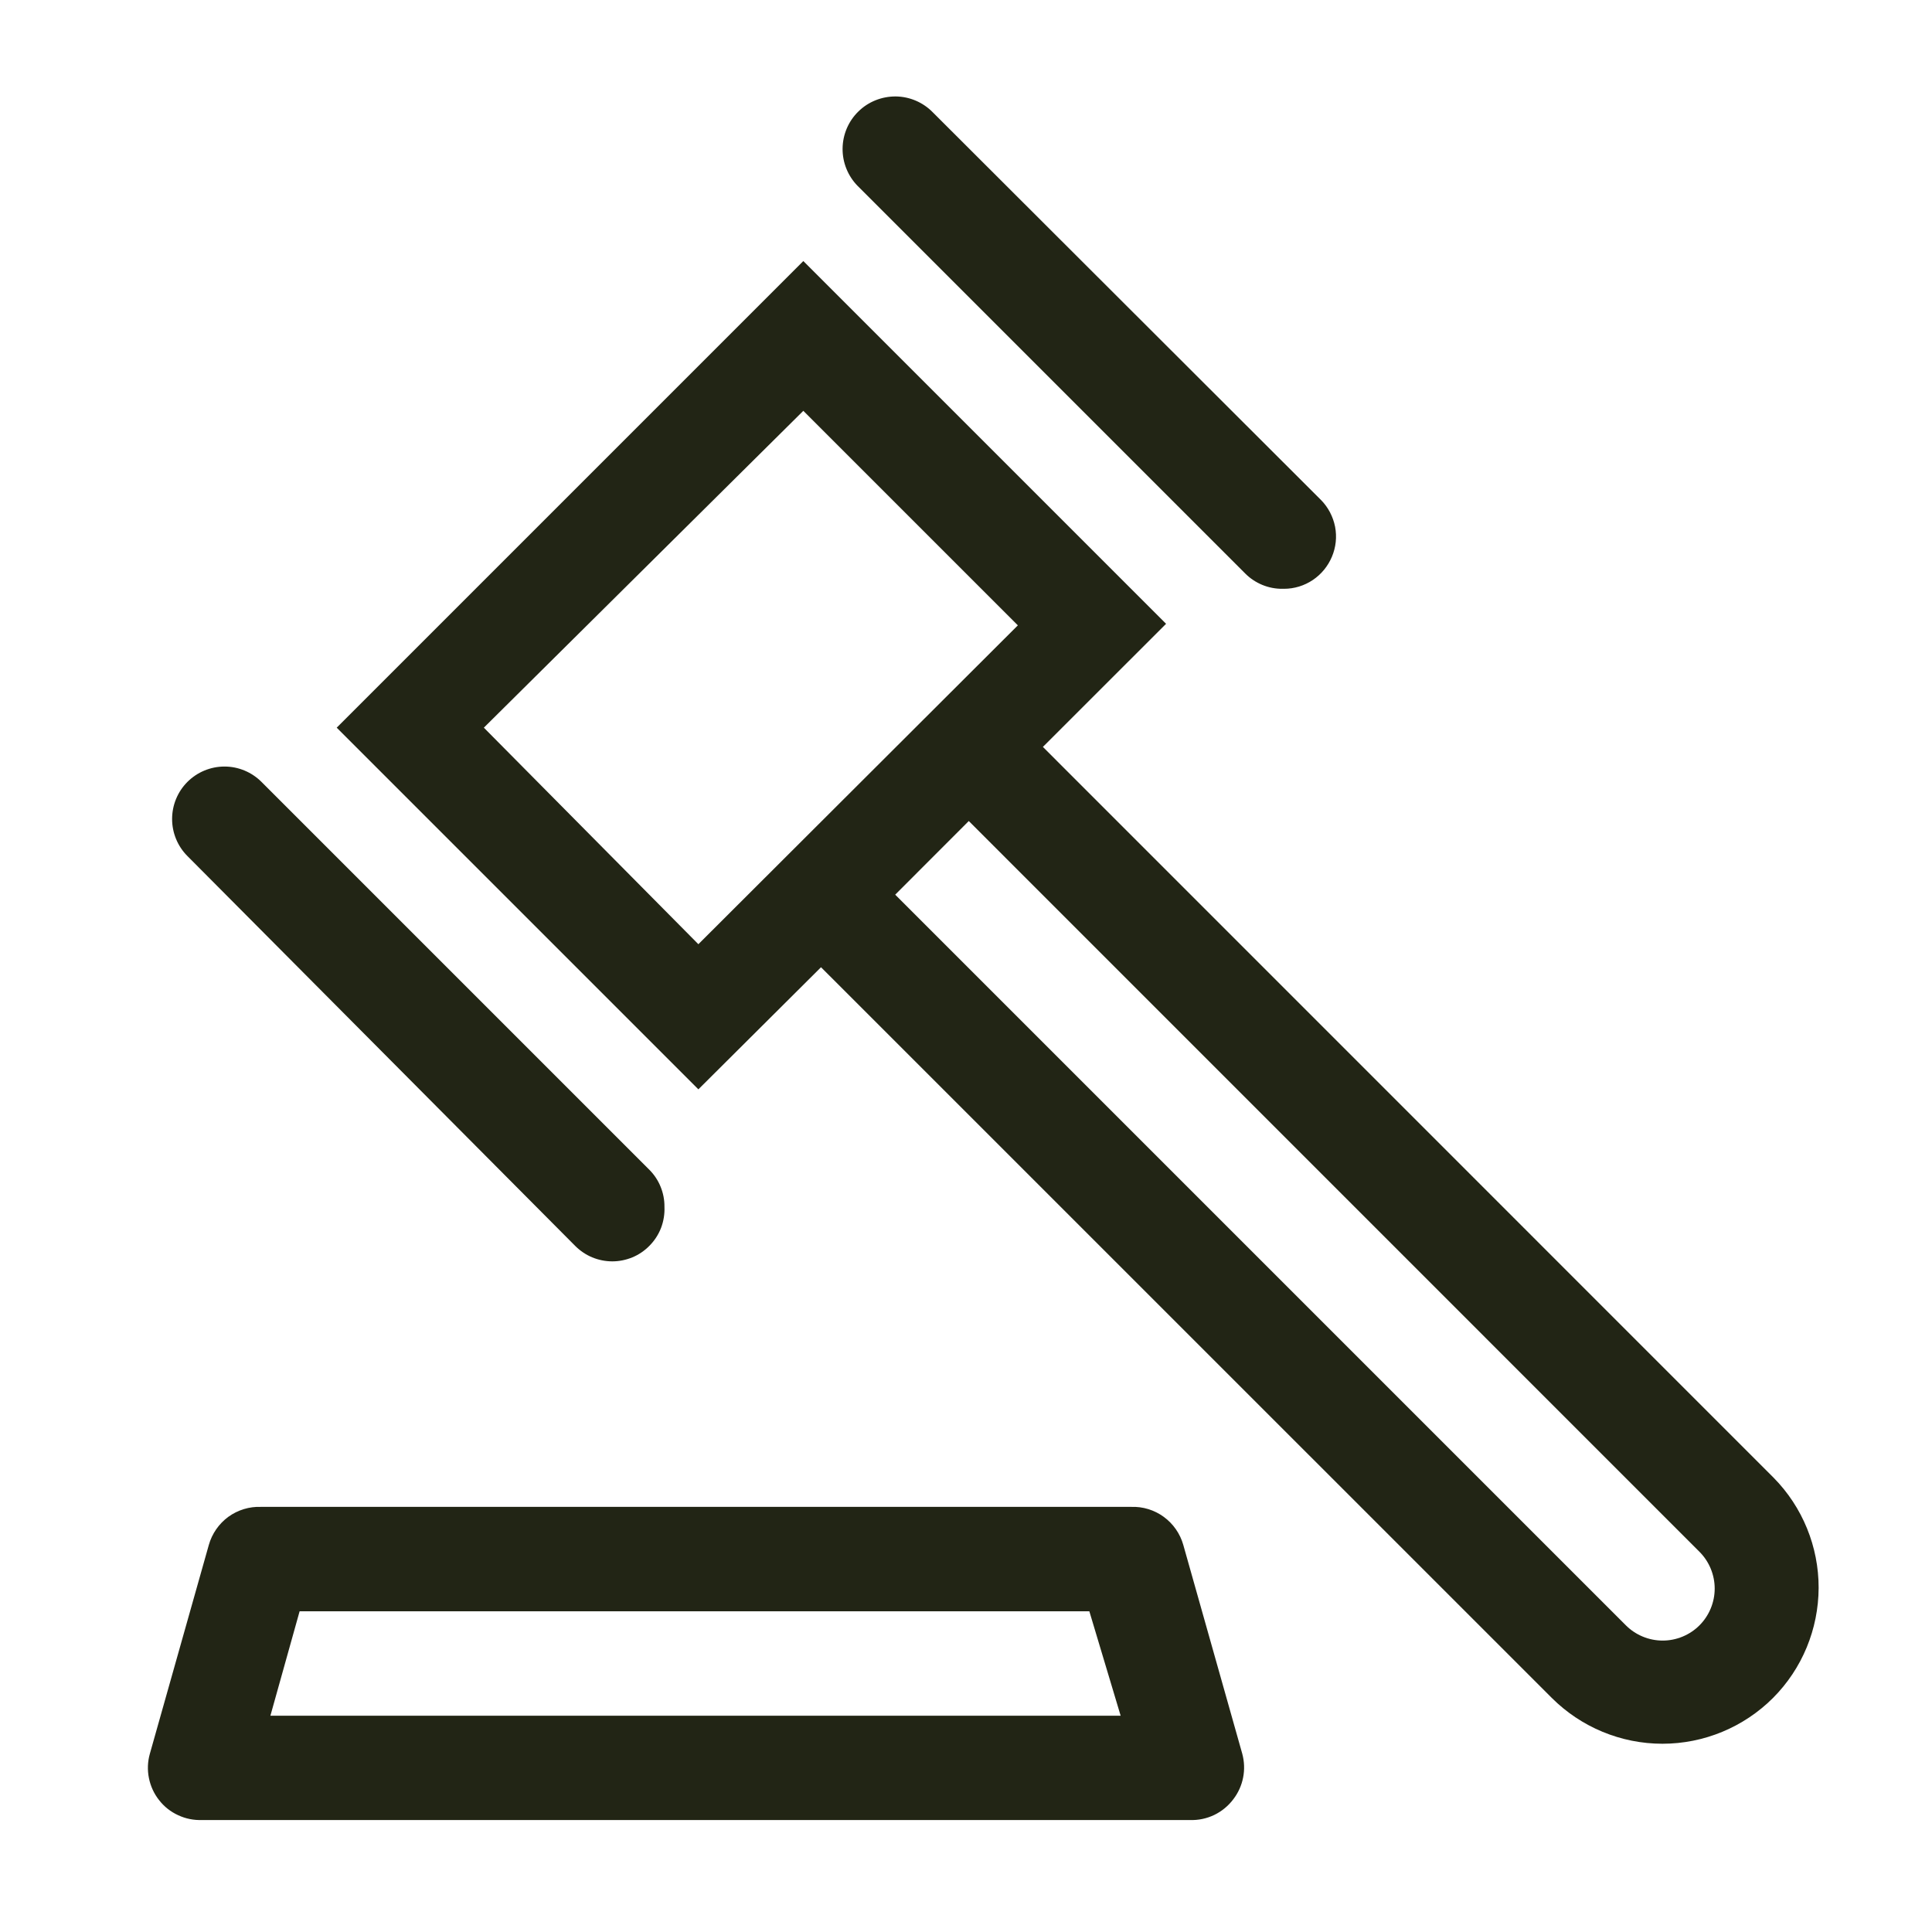 <svg width="25" height="25" viewBox="0 0 25 25" fill="none" xmlns="http://www.w3.org/2000/svg">
<g clip-path="url(#clip0_8_569)">
<path d="M16.595 7.619C16.506 7.62 16.418 7.603 16.335 7.569C16.253 7.535 16.178 7.486 16.115 7.423L11.097 2.405C10.971 2.276 10.901 2.102 10.903 1.922C10.905 1.741 10.978 1.569 11.107 1.443C11.236 1.316 11.41 1.247 11.591 1.248C11.771 1.25 11.944 1.324 12.07 1.453L17.095 6.471C17.188 6.566 17.25 6.686 17.276 6.816C17.301 6.947 17.287 7.081 17.235 7.204C17.184 7.326 17.098 7.431 16.988 7.505C16.878 7.579 16.748 7.619 16.615 7.619H16.595ZM8.598 15.616C8.599 15.527 8.582 15.439 8.548 15.356C8.515 15.274 8.465 15.199 8.402 15.136L3.384 10.118C3.257 9.991 3.085 9.919 2.905 9.919C2.725 9.919 2.552 9.991 2.425 10.118C2.298 10.245 2.227 10.418 2.227 10.598C2.227 10.777 2.298 10.95 2.425 11.077L7.443 16.122C7.506 16.185 7.581 16.236 7.663 16.27C7.745 16.304 7.834 16.322 7.923 16.322C8.012 16.322 8.1 16.304 8.183 16.27C8.265 16.236 8.34 16.185 8.402 16.122C8.468 16.056 8.52 15.977 8.554 15.889C8.587 15.802 8.602 15.709 8.598 15.616ZM15.399 23.551H2.614C2.508 23.555 2.402 23.534 2.306 23.489C2.209 23.445 2.124 23.378 2.059 23.294C1.993 23.211 1.948 23.113 1.927 23.008C1.906 22.904 1.91 22.796 1.939 22.694L2.702 19.992C2.743 19.846 2.832 19.718 2.954 19.628C3.077 19.539 3.226 19.493 3.378 19.499H14.636C14.788 19.493 14.937 19.539 15.059 19.628C15.182 19.718 15.271 19.846 15.312 19.992L16.075 22.694C16.102 22.794 16.106 22.899 16.086 23.001C16.066 23.103 16.023 23.199 15.96 23.281C15.895 23.368 15.81 23.438 15.713 23.485C15.615 23.532 15.508 23.555 15.399 23.551ZM3.499 22.201H14.501L14.096 20.85H3.877L3.499 22.201ZM22.95 19.121L13.495 9.665L15.089 8.072L10.395 3.378L4.357 9.416L9.037 14.096L10.624 12.516L20.08 21.971C20.46 22.35 20.975 22.564 21.512 22.564C22.049 22.564 22.564 22.35 22.943 21.971C23.32 21.593 23.531 21.081 23.533 20.547C23.534 20.014 23.325 19.501 22.95 19.121ZM6.261 9.416L10.395 5.316L13.171 8.092L9.037 12.218L6.261 9.416ZM21.991 21.032C21.865 21.158 21.693 21.229 21.515 21.229C21.337 21.229 21.165 21.158 21.039 21.032L11.584 11.577L12.536 10.624L21.991 20.08C22.117 20.206 22.188 20.378 22.188 20.556C22.188 20.734 22.117 20.906 21.991 21.032Z" fill="#222515"/>
</g>
<defs>
<clipPath id="clip0_8_569">
<rect width="24.314" height="24.314" fill="white" transform="translate(0.588 0.588)"/>
</clipPath>
</defs>
</svg>
